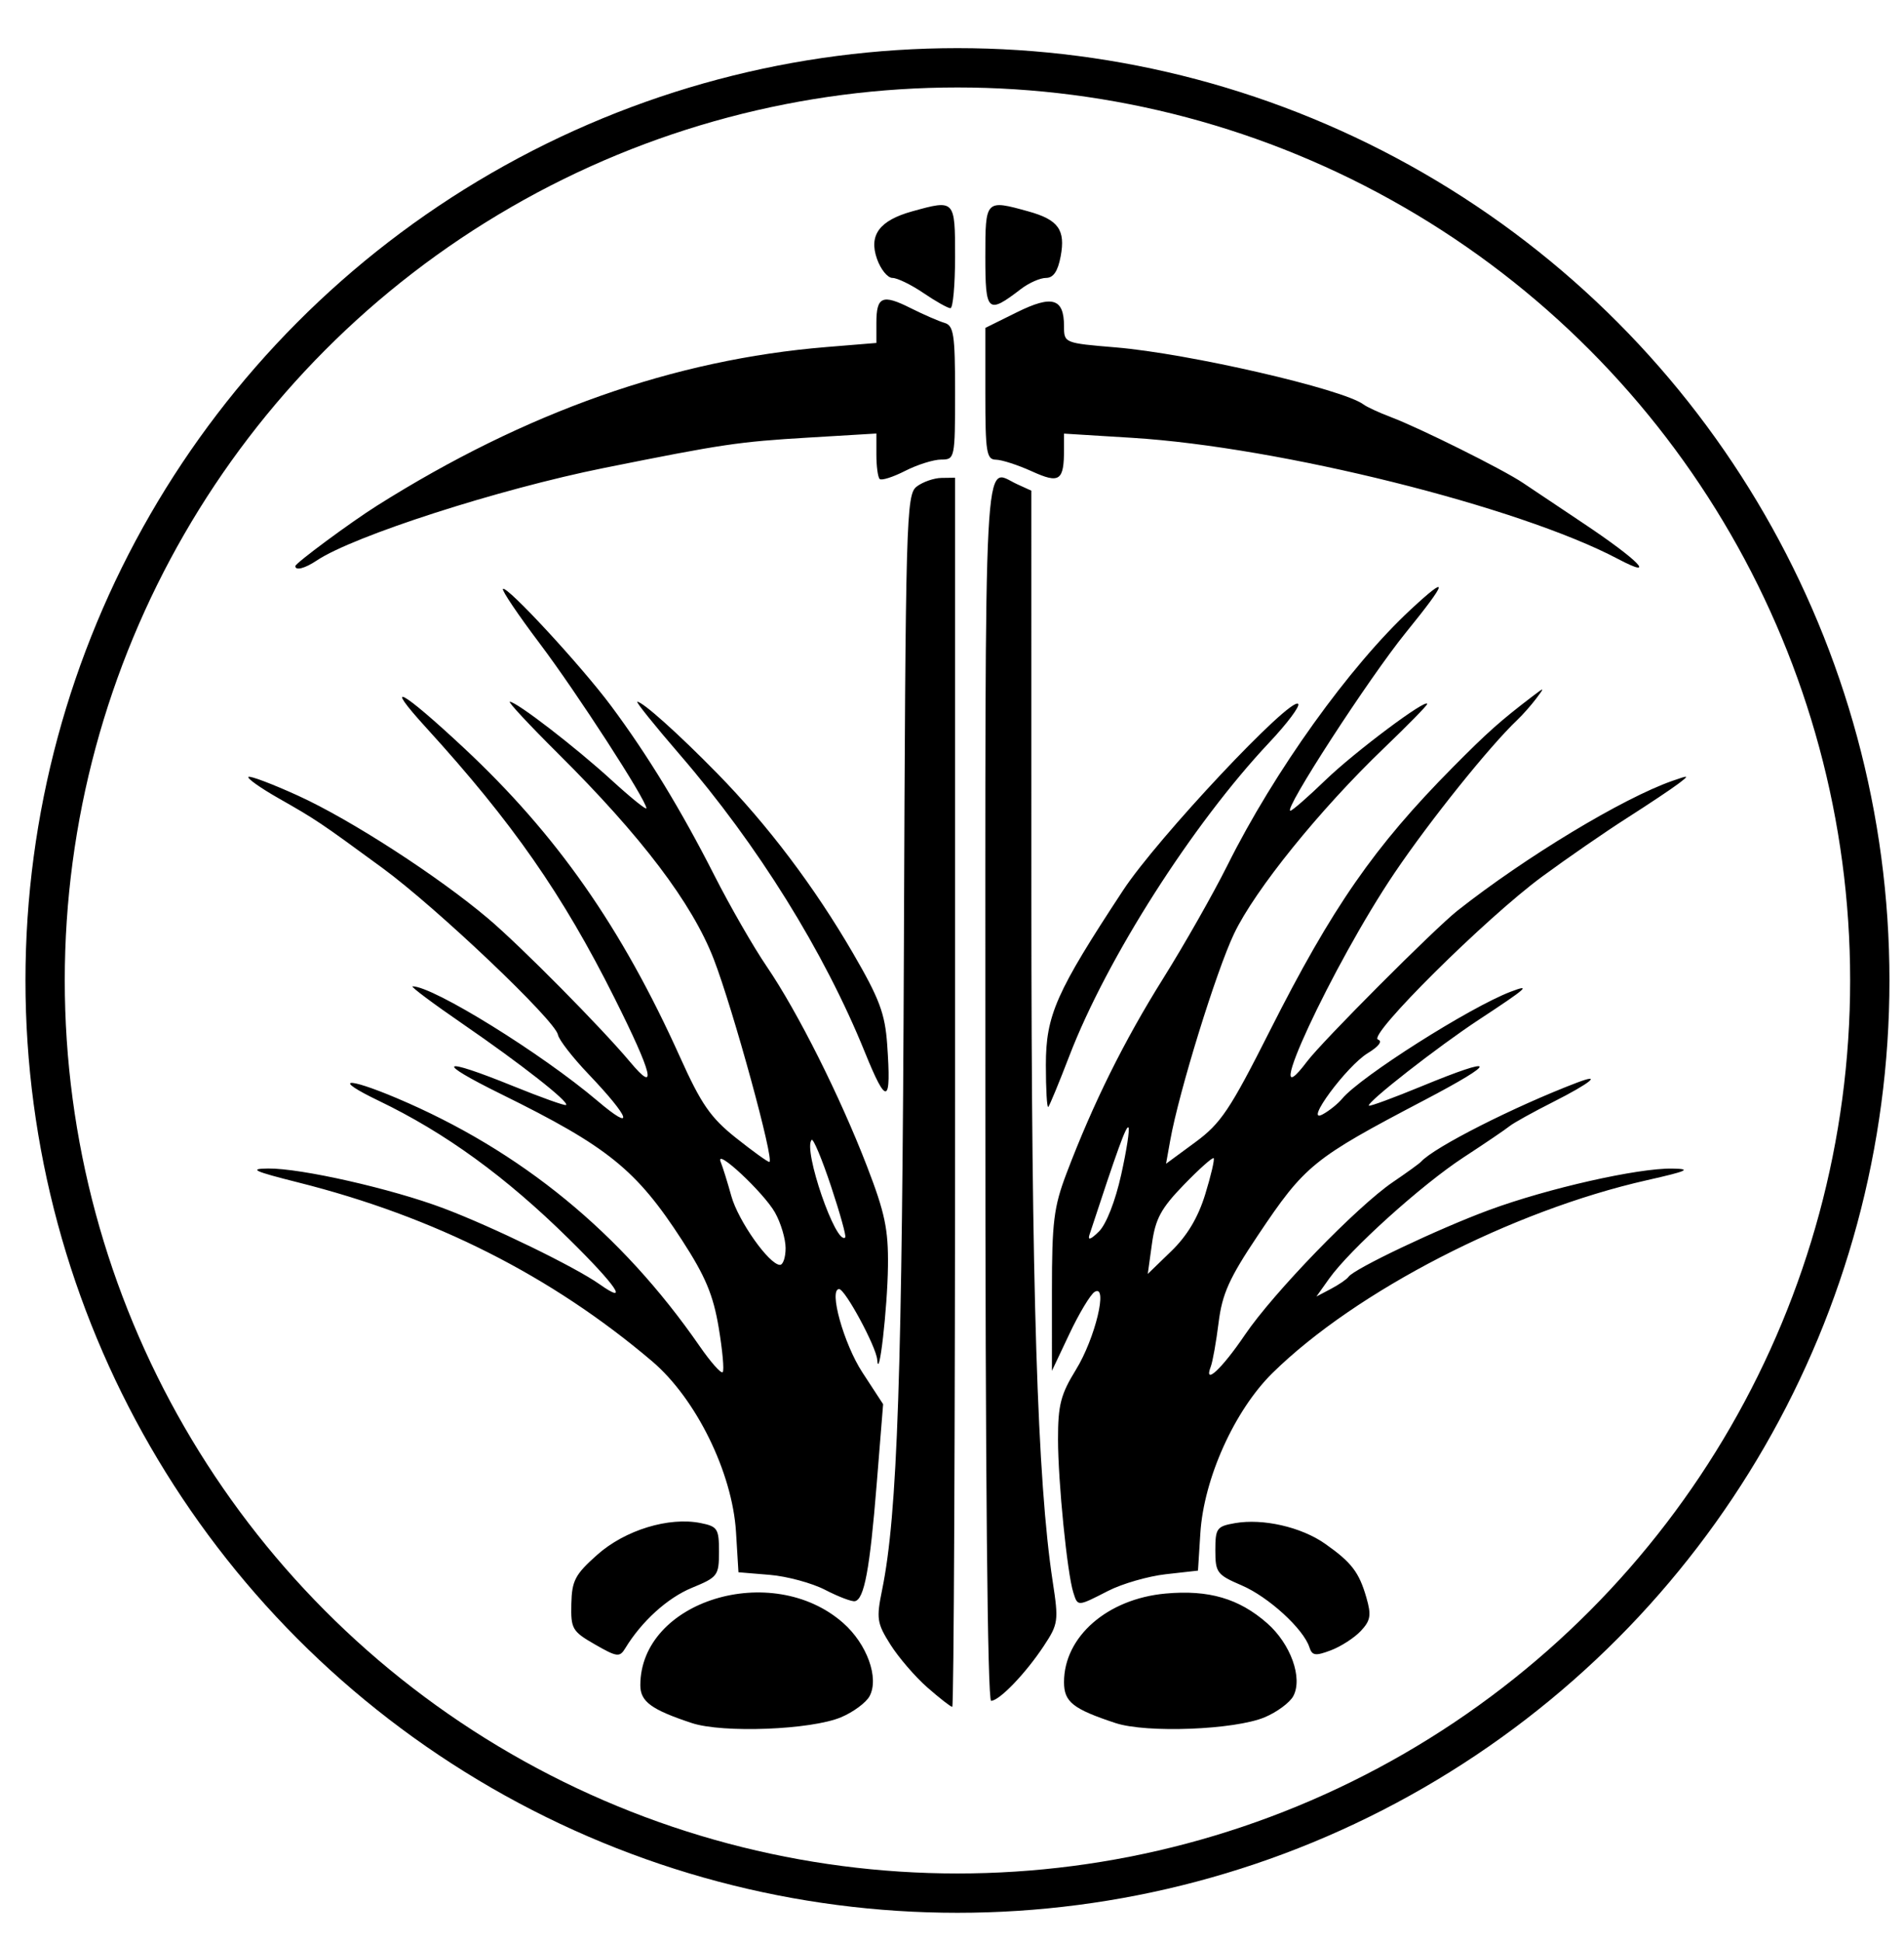 <svg xmlns="http://www.w3.org/2000/svg" xml:space="preserve" width="872" height="889" viewBox="0 0 872 889"><circle cx="438.499" cy="448.88" r="417.838" style="fill:none;stroke:#000;stroke-width:18;stroke-dasharray:none;stroke-opacity:1"/><path d="M316.822 788.848c-18.529-6.13-23.562-9.824-23.562-17.297 0-38.675 60.218-57.21 92.832-28.575 10.964 9.627 16.622 25.227 12.168 33.55-1.585 2.96-7.459 7.31-13.053 9.666-13.731 5.782-54.186 7.352-68.385 2.656m194.043 0c-19.532-6.461-23.563-9.665-23.563-18.731 0-20.828 19.86-38.135 46.531-40.554 19.734-1.79 33.604 2.264 46.503 13.59 10.787 9.471 16.392 25.103 11.966 33.373-1.584 2.96-7.458 7.31-13.052 9.666-13.731 5.782-54.186 7.352-68.385 2.656m-86.166-16.3c-5.57-4.89-13.168-13.71-16.885-19.597-6.201-9.824-6.516-11.888-3.825-25.066 7.06-34.574 9.217-98.388 9.981-295.248.76-196.012 1.047-206.23 5.88-209.894 2.795-2.118 7.888-3.89 11.319-3.939l6.237-.088v281.362c0 154.75-.58 281.362-1.29 281.362s-5.847-4.001-11.417-8.892m26.567-273.856c0-303.862-1.038-284.119 14.565-277.01l6.51 2.966.007 186.226c.008 180.065 2.729 267.242 9.773 313.236 2.76 18.022 2.567 19.395-4.149 29.543-8.276 12.507-20.307 25.015-24.06 25.015-1.663 0-2.646-104.062-2.646-279.976M272.469 752.86c-10.392-5.968-11.07-7.132-10.807-18.566.247-10.68 1.73-13.485 11.91-22.52 12.706-11.275 32.721-17.403 47.311-14.485 7.74 1.548 8.412 2.598 8.403 13.117-.011 10.93-.558 11.66-12.402 16.53-11.189 4.602-23.057 15.37-30.554 27.723-2.522 4.155-3.775 3.992-13.86-1.8m327.207 1.275c-2.715-8.403-18.767-23.064-30.987-28.302-11.333-4.858-12.086-5.858-12.086-16.06 0-10.102.642-10.99 9.01-12.447 12.82-2.233 30.335 1.77 41.233 9.424 12.131 8.52 15.572 13.005 18.94 24.682 2.324 8.062 1.913 10.496-2.58 15.28-2.94 3.129-9.105 7.108-13.7 8.843-7.085 2.674-8.577 2.458-9.83-1.42M377.9 727.874c-6.047-3.122-17.453-6.212-25.347-6.866l-14.352-1.19-1.122-18.393c-1.665-27.287-18.322-61.154-38.494-78.264-46.095-39.099-99.596-66.12-161.946-81.795-20.403-5.13-22.929-6.294-13.86-6.395 15.023-.166 56.674 9.273 80.388 18.22 22.37 8.438 60.248 26.873 71.38 34.74 13.947 9.857 7.881.852-13.86-20.575-29.072-28.652-56.684-48.713-87.319-63.44-21.238-10.208-15.103-11.073 8.316-1.172 56.877 24.047 102.816 61.656 138.76 113.597 5.041 7.285 9.781 12.631 10.532 11.88.752-.752-.069-9.933-1.823-20.402-2.506-14.959-6.093-23.516-16.75-39.955-20.978-32.366-33.943-42.84-82.841-66.928-31.003-15.273-28.076-17.293 5.391-3.722 12.908 5.235 23.848 9.139 24.311 8.676 1.437-1.436-20.807-18.881-47.174-36.997-13.87-9.53-24.287-17.326-23.151-17.326 9.472 0 59.087 30.714 84.673 52.417 17.439 14.792 15.13 7.923-4.12-12.256-7.255-7.605-13.536-15.697-13.96-17.984-1.21-6.554-55.578-58.193-80.415-76.382-28.861-21.135-30.114-21.975-47.746-32.016-8.146-4.64-14.263-8.984-13.593-9.654s10.951 3.217 22.846 8.637c23.954 10.917 64.073 36.855 86.962 56.224 14.868 12.582 51.89 49.974 65.016 65.665 12.654 15.127 10.324 5.62-7.194-29.353-23.708-47.333-46.79-80.454-86.142-123.61-20.375-22.346-11.572-17.663 17.109 9.1 42.6 39.75 72.345 82.277 99.099 141.682 9.664 21.459 13.952 27.653 25.51 36.857 7.643 6.084 14.547 11.062 15.344 11.062 2.574 0-16.609-69.994-25.45-92.863-9.874-25.539-33.016-56.084-71.304-94.114-13.121-13.034-23.055-23.697-22.074-23.697 3.089 0 30.054 20.77 46.618 35.91 8.752 7.998 15.913 13.78 15.913 12.849 0-3.7-31.913-52.983-48.853-75.443-9.887-13.11-17.465-24.349-16.838-24.976 1.719-1.718 35.864 35.202 49.525 53.55 16.72 22.458 32.15 47.778 47.321 77.65 7.119 14.018 17.88 32.73 23.915 41.581 14.2 20.828 33.52 59.31 45.955 91.528 8.231 21.326 9.816 28.868 9.613 45.739-.232 19.348-4.162 53.446-4.93 42.786-.424-5.867-14.685-32.28-17.432-32.284-4.877-.008 2.125 25.093 10.635 38.126l9.512 14.566-2.957 36.717c-3.13 38.88-5.706 52.677-9.982 53.478-1.442.27-7.569-2.064-13.615-5.185m-18.112-156.46c0-4.216-2.183-11.541-4.851-16.279-5.167-9.173-27.729-30.197-24.875-23.178.93 2.287 3.12 9.309 4.865 15.604 3.16 11.393 17.393 31.52 22.29 31.52 1.414 0 2.57-3.45 2.57-7.666m20.79-28.37c-4.126-12.39-8.109-21.921-8.85-21.18-4.14 4.14 11.188 48.66 15.373 44.647.539-.516-2.397-11.076-6.523-23.466m110.984 186.049c-2.815-8.866-6.99-50.628-7.012-70.132-.016-15.714 1.228-20.553 8.206-31.878 8.825-14.323 14.877-39.527 8.552-35.618-1.908 1.18-7.087 9.79-11.508 19.135l-8.038 16.992-.002-36.4c-.002-31.793.846-38.633 6.704-54.054 12.159-32.006 26.297-60.506 44.24-89.176 9.731-15.55 22.98-38.876 29.443-51.835 21.446-43.003 55.921-91.08 83.986-117.119 17.723-16.444 17.041-13.202-2.207 10.497-16.953 20.873-56.381 81.673-52.964 81.673.85 0 8.125-6.347 16.165-14.104 13.379-12.908 46.497-37.674 46.497-34.77 0 .676-8.91 9.766-19.799 20.2-29.429 28.2-59.058 64.865-68.638 84.938-8.178 17.136-25.228 72.287-29.226 94.536l-1.942 10.812 13.37-9.832c11.748-8.637 15.896-14.829 34.164-51.006 28.642-56.719 47.852-84.377 83.801-120.66 16.006-16.154 21.764-21.273 36.868-32.782 5.183-3.95 5.248-3.883 1.299 1.348-2.287 3.028-6.15 7.394-8.584 9.702-12.718 12.056-40.091 46.156-56.247 70.067-28.41 42.047-63.244 117.091-40.068 86.321 6.918-9.185 58.387-60.769 68.916-69.07 31.168-24.57 75.582-51.383 98.353-59.373 7.778-2.73 7.958-2.645 2.772 1.301-3.049 2.321-13.652 9.394-23.562 15.719s-27.374 18.378-38.808 26.785c-25.763 18.944-80.203 72.958-75.21 74.622 2.203.735.395 3.143-4.674 6.226-9.692 5.894-29.521 32.766-20.692 28.04 2.968-1.588 7.005-4.825 8.97-7.194 8.36-10.073 58.474-41.865 77.238-48.999 9.717-3.694 7.3-1.567-14.448 12.717-18.9 12.414-51.855 38.157-50.535 39.477.413.412 11.263-3.58 24.111-8.872 34.98-14.407 35.5-11.598 1.185 6.398-50.962 26.725-54.585 29.668-76.128 61.825-13.136 19.609-16.365 26.768-18.01 39.936-1.103 8.825-2.713 17.89-3.579 20.147-3.445 8.977 5.07 1.081 15.59-14.457 13.038-19.259 51.475-58.916 67.889-70.044 6.306-4.276 12.09-8.464 12.852-9.307 6.002-6.638 42.846-25.305 71.38-36.166 12.012-4.572 6.082.26-10.743 8.753-9.339 4.714-18.383 9.727-20.097 11.14s-11.209 7.854-21.097 14.312c-19.236 12.562-52.058 42.17-61.594 55.562l-5.808 8.157 6.654-3.508c3.66-1.93 7.278-4.41 8.04-5.512 2.538-3.669 41.19-22.028 64.409-30.594 26.85-9.905 68.122-19.234 83.895-18.963 9.105.156 7.019 1.11-11.663 5.329-61.828 13.965-133.213 50.71-171.424 88.24-17.402 17.092-31.482 48.322-33.067 73.345l-1.086 17.149-14.736 1.653c-8.104.91-19.987 4.34-26.406 7.623-14.147 7.237-13.891 7.225-15.947.748m60.397-182.277c2.645-8.59 4.385-16.042 3.866-16.56-.519-.52-6.655 4.953-13.635 12.16-10.454 10.792-13.031 15.547-14.614 26.963l-1.92 13.86 10.747-10.403c7.32-7.086 12.28-15.382 15.556-26.02m-38.486-8.972c2.5-11.245 4-20.992 3.334-21.659-1.013-1.013-4.94 9.792-17.824 49.036-.922 2.809.47 2.359 4.29-1.386 3.355-3.29 7.502-13.855 10.2-25.99m-34.488-50.24c0-22.81 4.622-33.257 35.426-80.08 15.665-23.81 76.666-88.729 80.124-85.27.967.967-5.003 8.94-13.268 17.718-35.11 37.29-74.35 98.78-91.493 143.365-4.713 12.257-9.068 22.805-9.679 23.44-.61.635-1.11-7.993-1.11-19.174m-82.883-5.85c-18.65-46.026-49.019-94.848-84.73-136.217-11.516-13.34-20.292-24.255-19.502-24.255 2.483 0 18.744 14.569 36.625 32.815 23.004 23.472 44.49 51.917 62.111 82.224 12.162 20.918 14.698 27.672 15.699 41.807 1.96 27.668-.156 28.42-10.203 3.627m-260.85-222.583c0-1.319 25.37-20.076 37.423-27.67 68.132-42.92 136.114-66.904 205.824-72.613l22.87-1.873v-9.18c0-12.082 2.716-13.268 15.6-6.811 5.904 2.958 12.917 6.017 15.585 6.798 4.24 1.24 4.85 5.264 4.85 31.999 0 30.016-.116 30.58-6.343 30.58-3.49 0-10.925 2.335-16.524 5.19-5.6 2.854-10.853 4.517-11.675 3.695-.821-.821-1.494-5.84-1.494-11.15v-9.658l-31.185 1.867c-32.057 1.918-39.02 2.953-93.557 13.902-48.066 9.65-114.812 31.15-131.595 42.388-5.382 3.604-9.778 4.744-9.778 2.536m605.69-3.299c-45.426-23.98-154.866-51.247-222.455-55.423l-31.186-1.926v7.098c0 14.574-1.999 15.95-14.762 10.155-6.364-2.89-13.755-5.282-16.423-5.315-4.319-.054-4.851-3.367-4.851-30.2v-30.14l14.436-7.144c16.24-8.037 21.6-6.436 21.6 6.45 0 7.6.153 7.661 23.676 9.62 33.292 2.774 104.054 19.064 113.479 26.125 1.558 1.167 7.2 3.772 12.535 5.787 13.314 5.03 51.43 24.009 60.49 30.121 4.084 2.755 16.507 11.064 27.607 18.465 25.444 16.966 34.26 26.043 15.855 16.327M422.95 134.17c-5.61-3.812-12.014-6.93-14.232-6.93-2.22 0-5.41-3.948-7.093-8.774-3.787-10.863 1.17-17.54 16.099-21.687 19.646-5.458 19.682-5.42 19.682 20.759 0 12.96-.958 23.562-2.129 23.562-1.17 0-6.718-3.118-12.327-6.93m28.316-16.72c0-26.102.028-26.13 19.797-20.64 13.635 3.788 16.975 8.446 14.71 20.518-1.293 6.893-3.34 9.912-6.721 9.912-2.674 0-7.837 2.282-11.473 5.072-15.301 11.74-16.313 10.818-16.313-14.861" style="fill:#000;stroke-width:2.772"/></svg>
